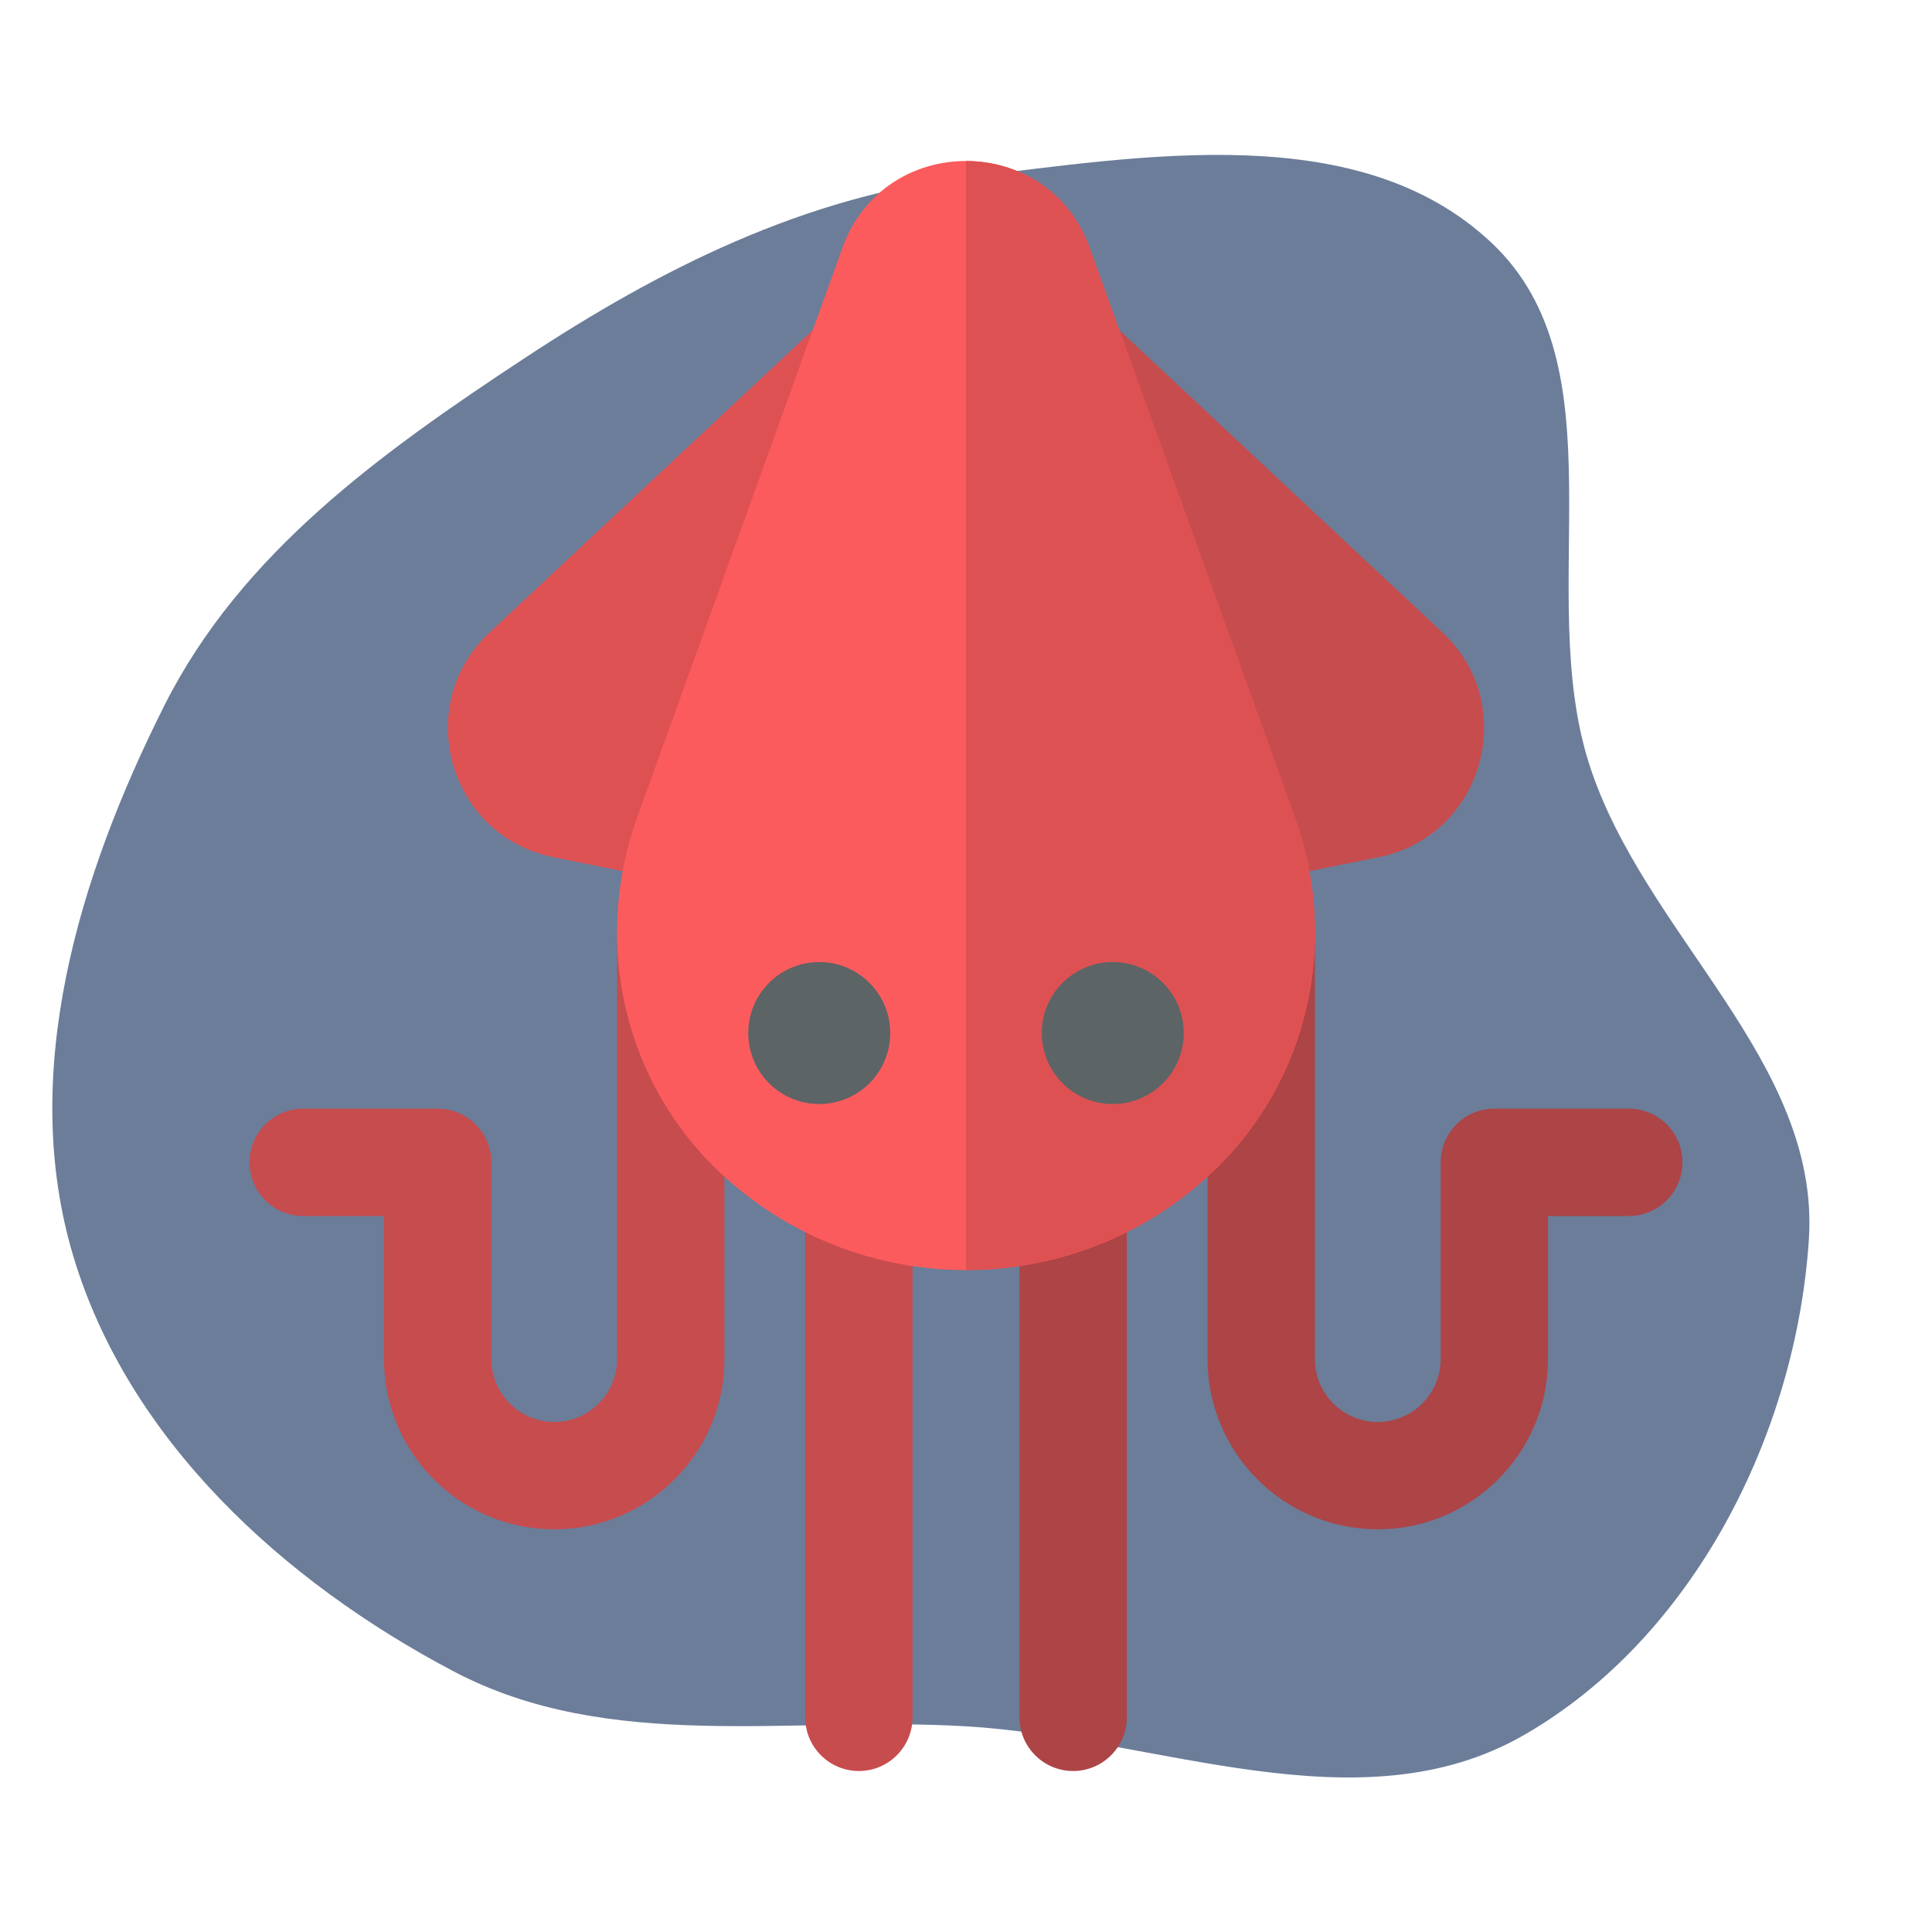 <!DOCTYPE svg PUBLIC "-//W3C//DTD SVG 1.1//EN" "http://www.w3.org/Graphics/SVG/1.1/DTD/svg11.dtd">

<!-- Uploaded to: SVG Repo, www.svgrepo.com, Transformed by: SVG Repo Mixer Tools -->
<svg height="800px" width="800px" version="1.1" id="Layer_1" xmlns="http://www.w3.org/2000/svg" xmlns:xlink="http://www.w3.org/1999/xlink" viewBox="-51.2 -51.2 614.40 614.40" xml:space="preserve" fill="#000000">

<g id="SVGRepo_bgCarrier" stroke-width="0">

<path transform="translate(-51.2,-51.2)" d="M307.2,548.989C367.791,552.576,432.246,582.009,484.816,551.667C538.53,520.666,571.124,456.172,575.235,394.29C579.013,337.414,522.618,297.14,505.33,242.824C487.867,187.957,516.241,116.654,474.309,77.194C432.405,37.758,364.336,49.542,307.2,56.367C255.71,62.517,210.078,85.392,166.778,113.926C121.387,143.839,76.675,175.794,52.266,224.367C25.04,278.547,5.908,341.356,23.301,399.444C40.853,458.059,90.099,502.989,144.233,531.505C193.784,557.606,251.293,545.68,307.2,548.989" fill="#6B7D99" strokewidth="0"/>

</g>

<g id="SVGRepo_iconCarrier"> <g> <path style="fill:#AD4446;" d="M290.068,512.001c-9.426,0-17.067-7.642-17.067-17.067V329.486c0-9.426,7.642-17.067,17.067-17.067 s17.067,7.642,17.067,17.067v165.446C307.135,504.359,299.493,512.001,290.068,512.001z"/> <path style="fill:#AD4446;" d="M386.952,435.141c-29.849,0-54.134-24.285-54.134-54.135V246.603 c0-9.426,7.642-17.067,17.067-17.067s17.067,7.642,17.067,17.067v134.404c0,11.028,8.972,20,19.999,20s20-8.973,20-20v-62.567 c0-9.426,7.642-17.067,17.067-17.067h42.754c9.426,0,17.067,7.642,17.067,17.067s-7.642,17.067-17.067,17.067h-25.687v45.499 C441.087,410.855,416.801,435.141,386.952,435.141z"/> </g> <g> <path style="fill:#C74C4E;" d="M327.778,218.495l-53.767-149.29c-6.03-16.742,14.64-30.478,27.717-18.247l105.787,98.968 c24.792,23.196,12.985,64.78-20.309,71.474l-40.007,8.043C338.868,231.116,330.633,226.424,327.778,218.495z"/> <path style="fill:#C74C4E;" d="M221.932,512.001c-9.426,0-17.067-7.642-17.067-17.067V329.486c0-9.426,7.642-17.067,17.067-17.067 s17.067,7.642,17.067,17.067v165.446C238.999,504.359,231.359,512.001,221.932,512.001z"/> <path style="fill:#C74C4E;" d="M125.049,435.141c-29.849,0-54.135-24.285-54.135-54.135v-45.5H45.227 c-9.426,0-17.067-7.642-17.067-17.067s7.642-17.067,17.067-17.067h42.754c9.426,0,17.067,7.642,17.067,17.067v62.566 c0,11.028,8.973,20,20,20s19.999-8.973,19.999-20V246.603c0-9.426,7.642-17.067,17.067-17.067s17.067,7.642,17.067,17.067v134.404 C179.183,410.855,154.898,435.141,125.049,435.141z"/> </g> <path style="fill:#DE5153;" d="M164.801,229.446l-40.006-8.043c-33.283-6.693-45.107-48.273-20.308-71.474l105.785-98.968 c12.99-12.151,33.786,1.397,27.717,18.247l-53.766,149.287C181.365,226.429,173.125,231.115,164.801,229.446z"/> <path style="fill:#FC5B5D;" d="M256,352.699c-28.247,0-56.493-10.42-78.504-31.264c-30.18-28.579-40.422-72.762-26.09-112.558 L216.69,27.61c13.265-36.829,65.367-36.798,78.62,0l65.284,181.266c14.333,39.797,4.092,83.979-26.09,112.559 C312.494,342.279,284.247,352.699,256,352.699z"/> <path style="fill:#DE5153;" d="M360.595,208.876L295.311,27.611C288.683,9.21,272.342,0.003,256,0.001v352.698 c28.246,0,56.493-10.42,78.504-31.264C364.685,292.856,374.926,248.673,360.595,208.876z"/> <g> <circle style="fill:#5C6466;" cx="209.334" cy="277.319" r="22.578"/> <circle style="fill:#5C6466;" cx="302.669" cy="277.319" r="22.578"/> </g> </g>

</svg>